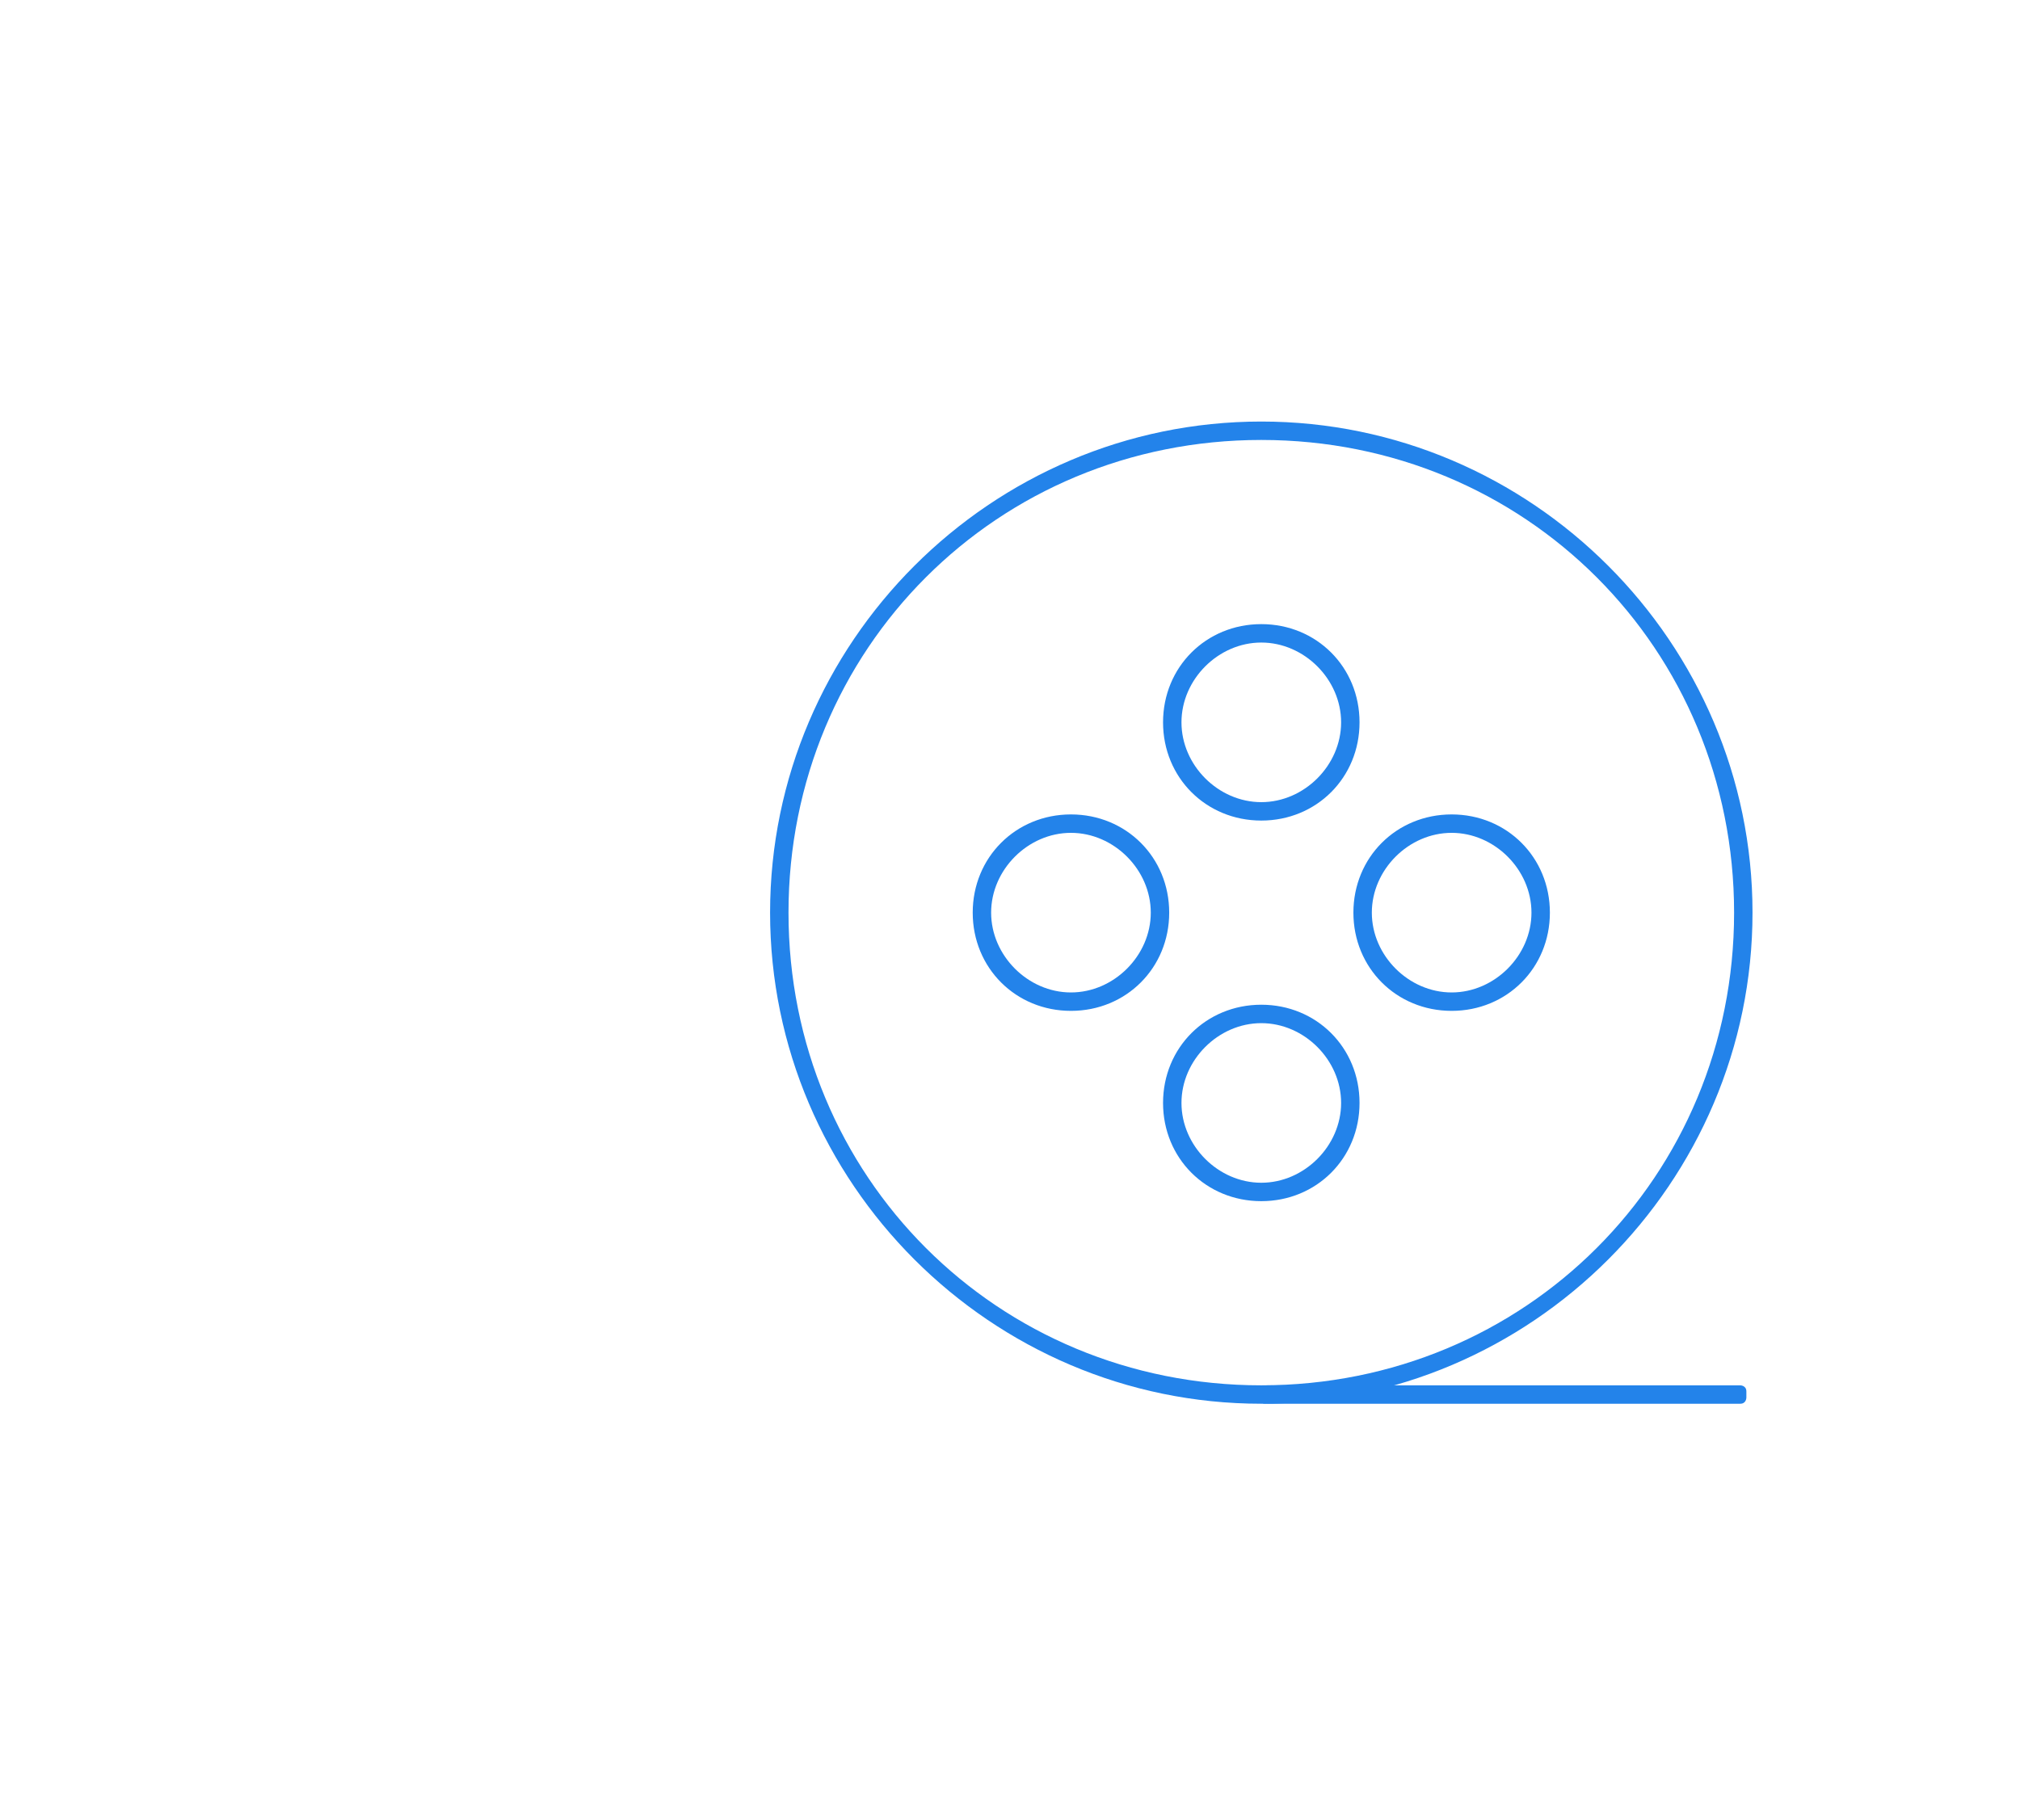 <?xml version="1.0" encoding="utf-8"?>
<!-- Generator: Adobe Illustrator 16.0.0, SVG Export Plug-In . SVG Version: 6.00 Build 0)  -->
<!DOCTYPE svg PUBLIC "-//W3C//DTD SVG 1.1//EN" "http://www.w3.org/Graphics/SVG/1.1/DTD/svg11.dtd">
<svg version="1.1" id="图层_1" xmlns="http://www.w3.org/2000/svg" xmlns:xlink="http://www.w3.org/1999/xlink" x="0px" y="0px"
	 width="91px" height="82px" viewBox="0 0 240 180" enable-background="new 0 0 300 180" xml:space="preserve">
<g>
	<g>
		<g>
			<defs>
				<rect id="SVGID_1_" x="91.512" y="31.89" width="116.816" height="116.941"/>
			</defs>
			<clipPath id="SVGID_2_">
				<use xlink:href="#SVGID_1_"  overflow="visible"/>
			</clipPath>
			<path clip-path="url(#SVGID_2_)" d="M149.857,31.964c-32.1,0-58.362,26.263-58.362,58.362c0,32.099,26.263,58.362,58.362,58.362
				c32.099,0,58.362-26.264,58.362-58.362C208.22,58.227,181.956,31.964,149.857,31.964L149.857,31.964z M149.857,146.5
				c-31.37,0-56.174-24.804-56.174-56.174c0-31.37,24.804-56.174,56.174-56.174c31.37,0,56.174,24.804,56.174,56.174
				C206.031,121.696,181.228,146.5,149.857,146.5L149.857,146.5z" fill="#2383ea"/>
		</g>
	</g>
	<path d="M127.242,78.654c-6.565,0-11.672,5.106-11.672,11.672c0,6.565,5.107,11.673,11.672,11.673
		c6.566,0,11.673-5.107,11.673-11.673C138.915,83.76,133.808,78.654,127.242,78.654L127.242,78.654z M127.242,99.81
		c-5.107,0-9.484-4.377-9.484-9.483s4.377-9.484,9.484-9.484s9.484,4.377,9.484,9.484S132.349,99.81,127.242,99.81L127.242,99.81z
		 M150.587,146.5h56.174c0,0,0.729,0,0.729,0.729v0.729c0,0,0,0.73-0.729,0.73h-56.174c-0.729,0-0.729,0-0.729-0.73L150.587,146.5
		C149.857,146.5,149.857,146.5,150.587,146.5L150.587,146.5z M149.857,56.039c-6.566,0-11.673,5.106-11.673,11.672
		c0,6.566,5.107,11.673,11.673,11.673c6.565,0,11.672-5.106,11.672-11.673C161.529,61.145,156.423,56.039,149.857,56.039
		L149.857,56.039z M149.857,77.195c-5.106,0-9.484-4.377-9.484-9.484c0-5.106,4.378-9.483,9.484-9.483s9.483,4.377,9.483,9.483
		C159.341,72.817,154.964,77.195,149.857,77.195L149.857,77.195z M172.473,78.654c-6.566,0-11.673,5.106-11.673,11.672
		c0,6.565,5.106,11.673,11.673,11.673c6.565,0,11.672-5.107,11.672-11.673C184.145,83.76,179.038,78.654,172.473,78.654
		L172.473,78.654z M172.473,99.81c-5.106,0-9.483-4.377-9.483-9.483s4.377-9.484,9.483-9.484s9.483,4.377,9.483,9.484
		S177.579,99.81,172.473,99.81L172.473,99.81z M149.857,101.269c-6.566,0-11.673,5.106-11.673,11.673
		c0,6.565,5.107,11.672,11.673,11.672c6.565,0,11.672-5.106,11.672-11.672C161.529,106.375,156.423,101.269,149.857,101.269
		L149.857,101.269z M149.857,122.425c-5.106,0-9.484-4.377-9.484-9.483s4.378-9.483,9.484-9.483s9.483,4.377,9.483,9.483
		S154.964,122.425,149.857,122.425L149.857,122.425z" fill="#2383ea"/>
</g>
</svg>
